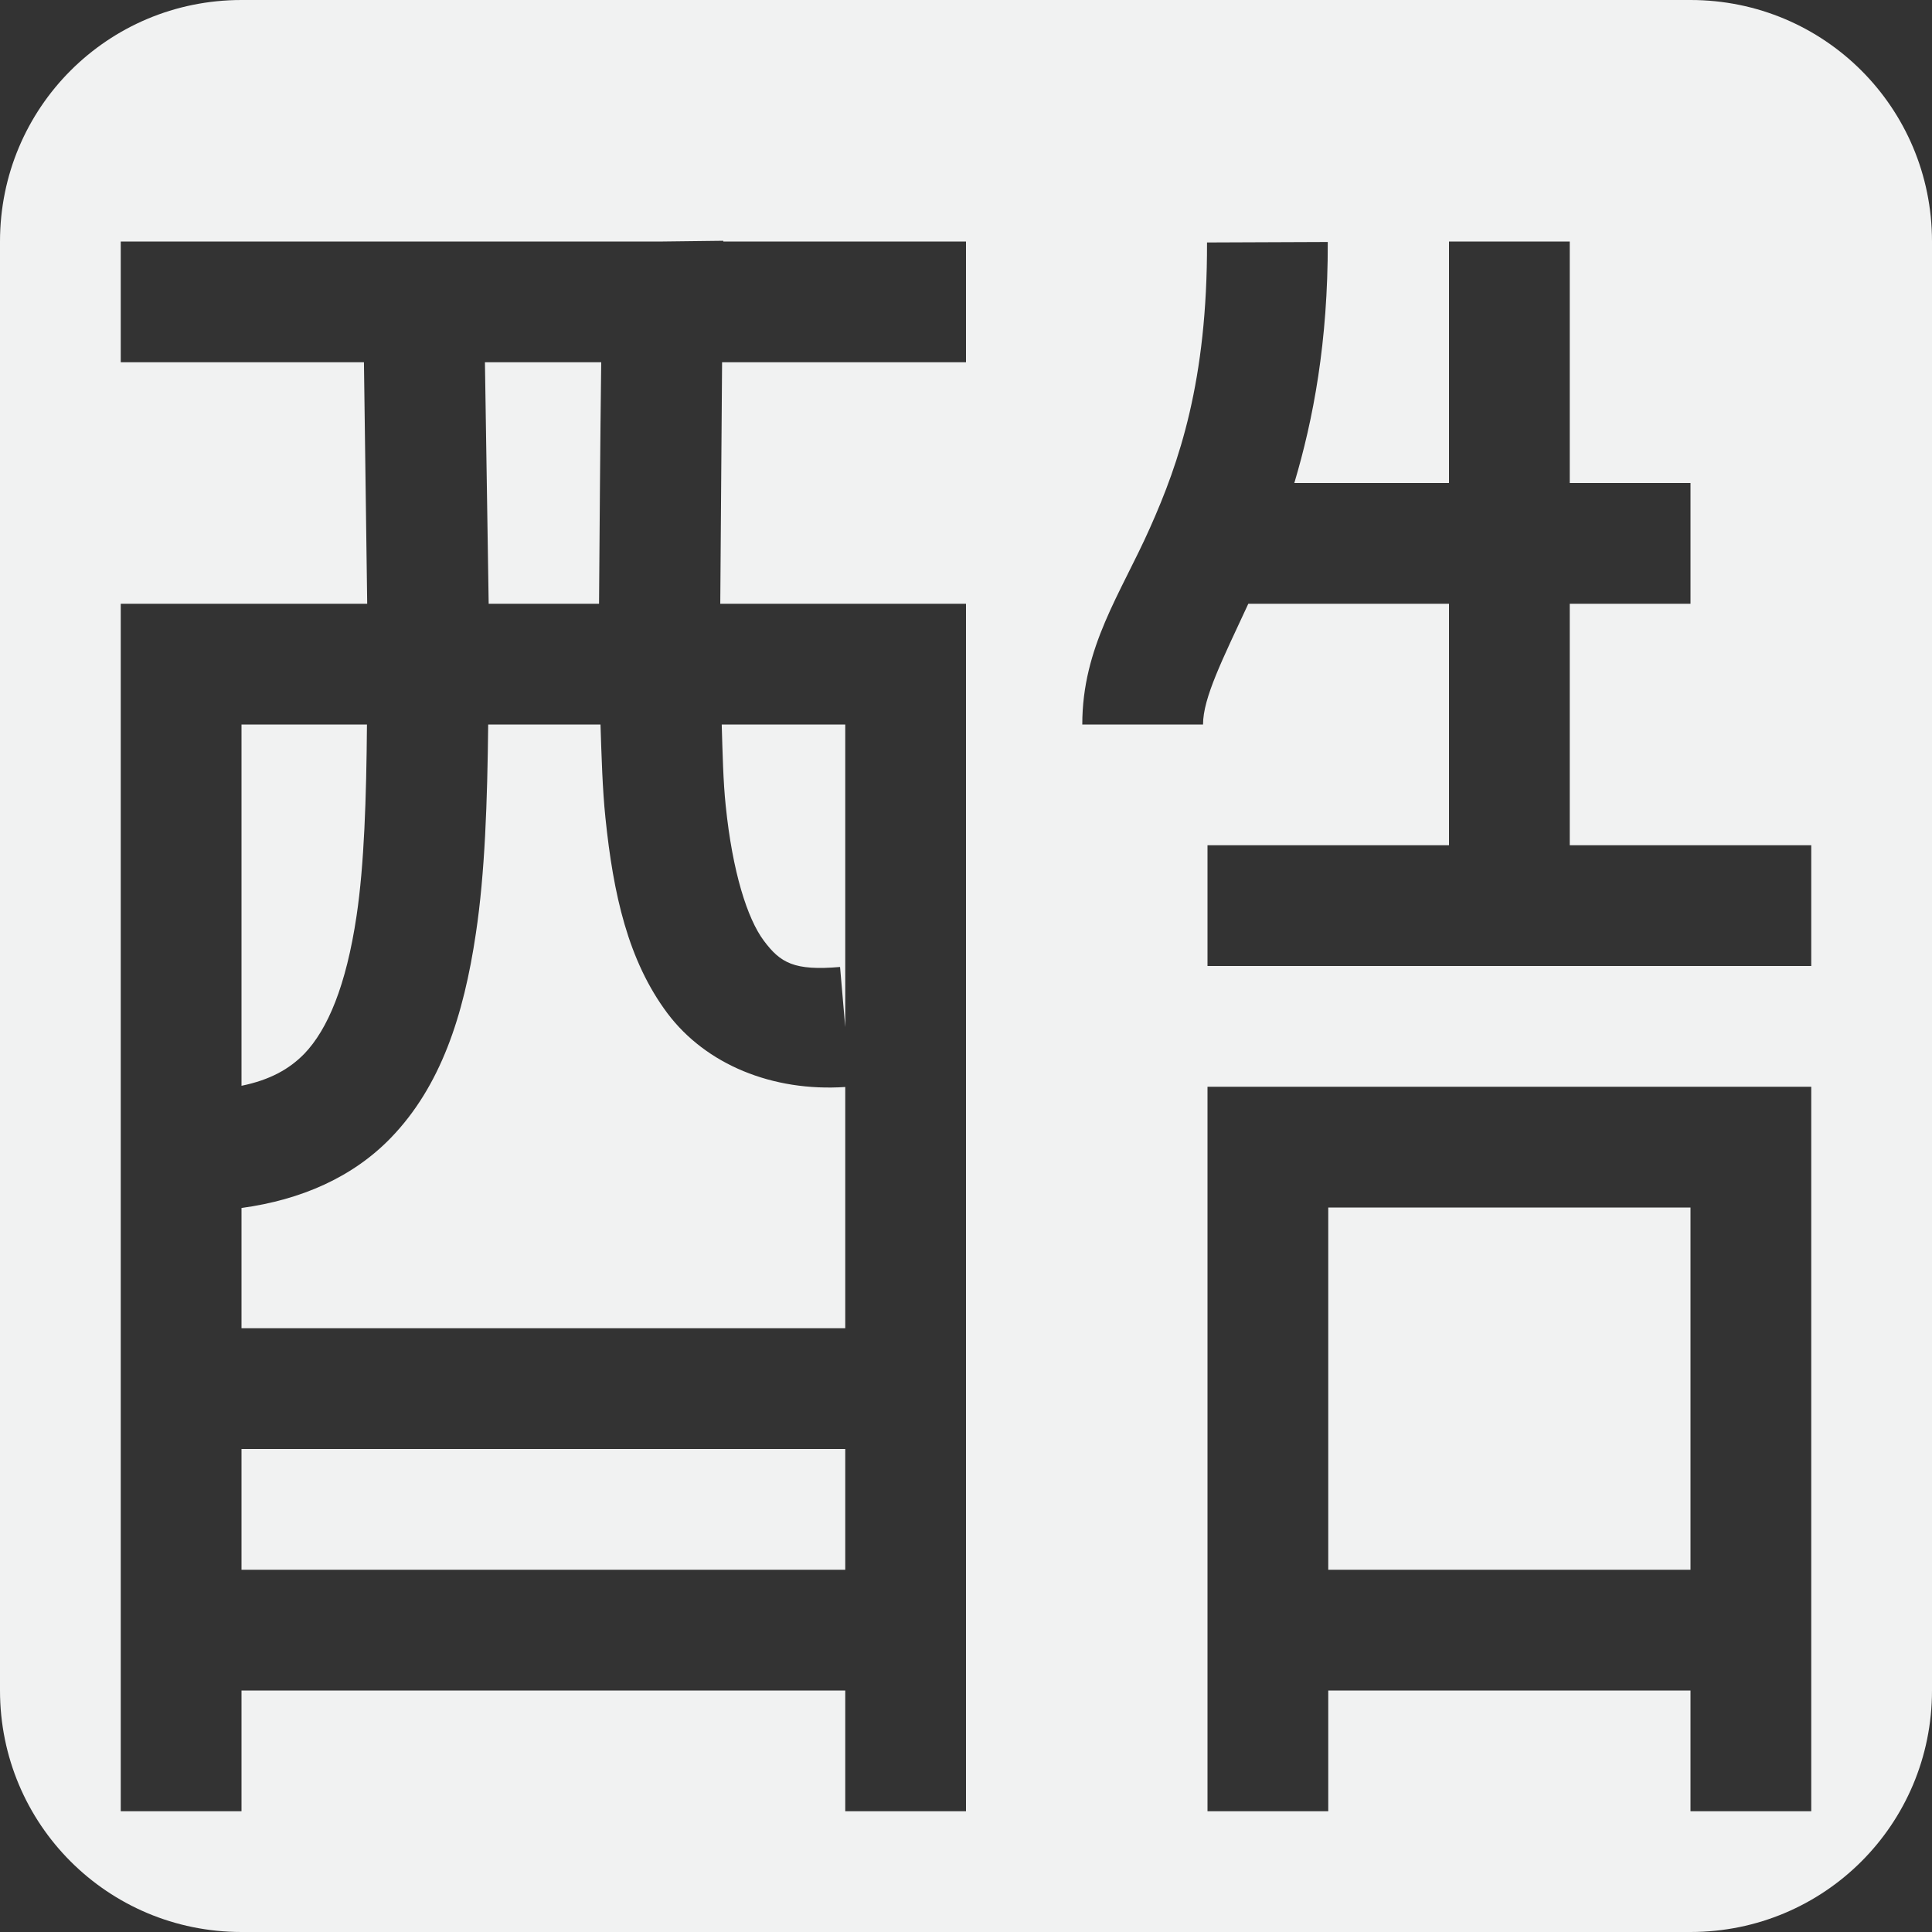 <?xml version="1.0" encoding="UTF-8" standalone="no"?>
<svg
   xmlns:dc="http://purl.org/dc/elements/1.1/"
   xmlns:cc="http://creativecommons.org/ns#"
   xmlns:rdf="http://www.w3.org/1999/02/22-rdf-syntax-ns#"
   xmlns:svg="http://www.w3.org/2000/svg"
   xmlns="http://www.w3.org/2000/svg"
   xmlns:sodipodi="http://sodipodi.sourceforge.net/DTD/sodipodi-0.dtd"
   xmlns:inkscape="http://www.inkscape.org/namespaces/inkscape"
   id="svg2"
   viewBox="0 0 16 16" width="32" height="32"
   version="1.1"
   sodipodi:docname="fcitx-chewing-libpinyin.svg"
   inkscape:version="0.92.2 (5c3e80d, 2017-08-06)">
  <rect x="0" y="0" width="16" height="16" fill="#333333" stroke="none"/>
  <defs
     id="defs21" />
  <sodipodi:namedview
     pagecolor="#ffffff"
     bordercolor="#666666"
     borderopacity="1"
     objecttolerance="10"
     gridtolerance="10"
     guidetolerance="10"
     inkscape:pageopacity="0"
     inkscape:pageshadow="2"
     inkscape:window-width="1462"
     inkscape:window-height="625"
     id="namedview19"
     showgrid="true"
     inkscape:zoom="14.75"
     inkscape:cx="-0.27118644"
     inkscape:cy="8"
     inkscape:window-x="0"
     inkscape:window-y="27"
     inkscape:window-maximized="0"
     inkscape:current-layer="svg2">
    <inkscape:grid
       type="xygrid"
       id="grid830" />
  </sodipodi:namedview>
  <path
     style="opacity:1;fill:#f1f2f2;fill-opacity:1;stroke:none;stroke-width:2;stroke-linecap:round;stroke-linejoin:bevel;stroke-miterlimit:4;stroke-dasharray:none"
     d="M 2 0 C 0.892 0 0 0.892 0 2 L 0 14 C 0 15.108 0.892 16 2 16 L 14 16 C 15.108 16 16 15.108 16 14 L 16 2 C 16 0.892 15.108 0 14 0 L 2 0 z M 5.99 1.994 C 5.99 1.996 5.99 1.998 5.99 2 L 8 2 L 8 3 L 5.98 3 C 5.974 3.706 5.97 4.404 5.965 5 L 8 5 L 8 6 L 8 15 L 7 15 L 7 14 L 2 14 L 2 15 L 1 15 L 1 6 L 1 5 L 3.041 5 C 3.033 4.413 3.024 3.707 3.014 3 L 1 3 L 1 2 L 5.49 2 L 5.99 1.994 z M 12 2 L 13 2 L 13 4 L 14 4 L 14 5 L 13 5 L 13 7 L 15 7 L 15 8 L 10 8 L 10 7 L 12 7 L 12 5 L 10.338 5 C 10.124 5.462 9.963 5.779 9.963 6 L 8.963 6 C 8.963 5.357 9.281 4.917 9.523 4.373 C 9.766 3.829 9.999 3.153 9.996 2.008 L 10.996 2.004 C 10.998 2.832 10.876 3.473 10.719 4 L 12 4 L 12 2 z M 4.016 3 C 4.027 3.702 4.038 4.405 4.047 5 L 4.961 5 C 4.966 4.387 4.97 3.697 4.979 3 L 4.016 3 z M 2 6 L 2 8.992 C 2.234 8.944 2.395 8.855 2.52 8.727 C 2.714 8.525 2.867 8.162 2.953 7.584 C 3.016 7.163 3.034 6.611 3.039 6 L 2 6 z M 4.043 6 C 4.036 6.64 4.016 7.232 3.941 7.73 C 3.84 8.412 3.65 8.995 3.238 9.422 C 2.924 9.747 2.498 9.936 2 10.004 L 2 11 L 7 11 L 7 9.002 C 6.398 9.042 5.846 8.816 5.527 8.391 C 5.201 7.955 5.079 7.405 5.014 6.773 C 4.989 6.533 4.982 6.267 4.973 6 L 4.043 6 z M 5.977 6 C 5.984 6.235 5.989 6.473 6.01 6.672 C 6.066 7.221 6.189 7.608 6.326 7.791 C 6.463 7.974 6.576 8.041 6.957 8.008 L 7 8.506 L 7 6 L 5.977 6 z M 10 9 L 15 9 L 15 10 L 15 15 L 14 15 L 14 14 L 11 14 L 11 15 L 10 15 L 10 14 L 10 13 L 10 10 L 10 9 z M 11 10 L 11 13 L 14 13 L 14 10 L 11 10 z M 2 12 L 2 13 L 7 13 L 7 12 L 2 12 z "
     id="rect832" />
</svg>
